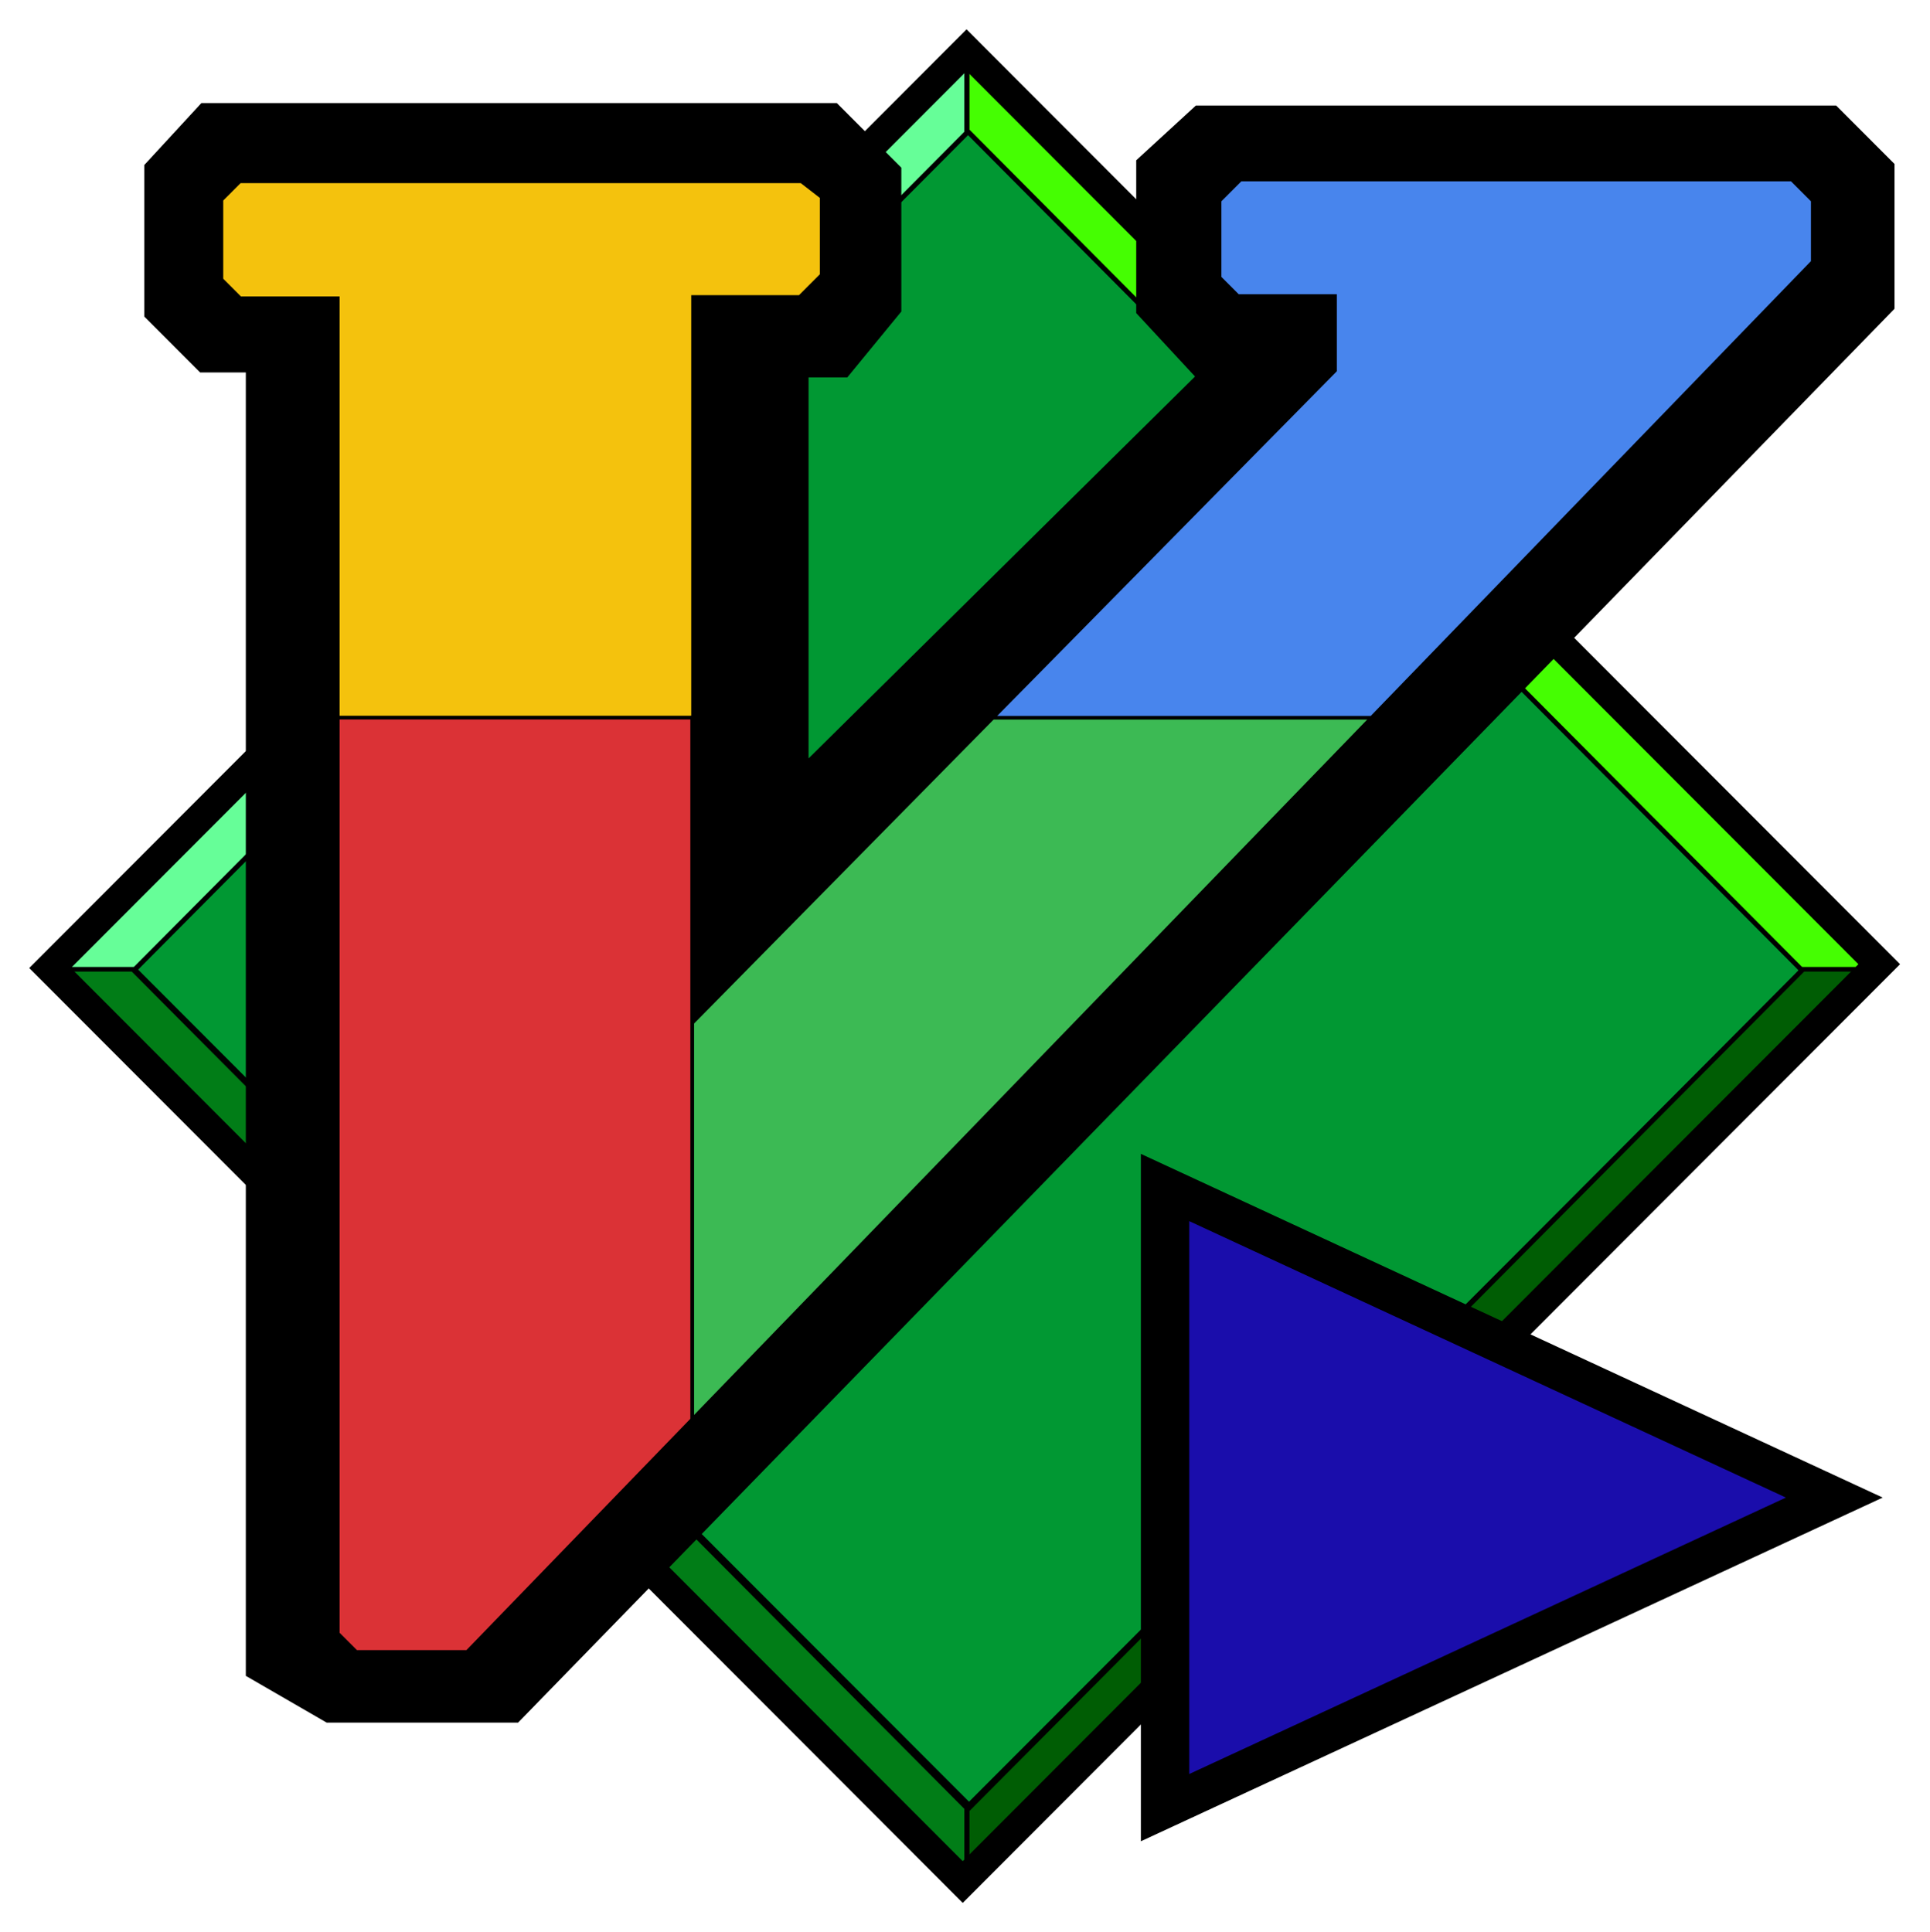 <?xml version="1.0" encoding="UTF-8" standalone="no"?>
<svg
   xmlns:dc="http://purl.org/dc/elements/1.1/"
   xmlns:cc="http://creativecommons.org/ns#"
   xmlns:rdf="http://www.w3.org/1999/02/22-rdf-syntax-ns#"
   xmlns:svg="http://www.w3.org/2000/svg"
   xmlns="http://www.w3.org/2000/svg"
   xmlns:sodipodi="http://sodipodi.sourceforge.net/DTD/sodipodi-0.dtd"
   xmlns:inkscape="http://www.inkscape.org/namespaces/inkscape"
   width="544.17"
   height="544.864"
   version="1.1"
   id="svg865"
   sodipodi:docname="icon-vector.svg"
   inkscape:version="0.92.3 (2405546, 2018-03-11)"
   inkscape:export-filename="C:\Users\Dan\Documents\GitHub\search-keybindings-addon\icons\icon-150.png"
   inkscape:export-xdpi="27.25547"
   inkscape:export-ydpi="27.25547">
  <title
     id="title4711">Search Keybindings Addon Logo</title>
  <defs
     id="defs869" />
  <sodipodi:namedview
     pagecolor="#ffffff"
     bordercolor="#666666"
     borderopacity="1"
     objecttolerance="10"
     gridtolerance="10"
     guidetolerance="10"
     inkscape:pageopacity="0"
     inkscape:pageshadow="2"
     inkscape:window-width="2160"
     inkscape:window-height="1346"
     id="namedview867"
     showgrid="false"
     inkscape:zoom="2.0060044"
     inkscape:cx="224.6948"
     inkscape:cy="266.35846"
     inkscape:window-x="-11"
     inkscape:window-y="-11"
     inkscape:window-maximized="1"
     inkscape:current-layer="layer3"
     inkscape:pagecheckerboard="true" />
  <g
     inkscape:groupmode="layer"
     id="layer3"
     inkscape:label="Rest"
     style="display:inline">
    <g
       id="layer1"
       transform="translate(-69.981,-160.333)">
      <g
         id="g3699"
         transform="matrix(1.532,0,0,1.394,-54.912,-41.792)">
        <path
           id="path2836"
           d="M 260.507,170.695 105.984,340.791 259.864,510.178 414.387,340.082 Z"
           style="fill:#019833;fill-opacity:1;stroke:#000000;stroke-width:0.946px;stroke-linecap:butt;stroke-linejoin:miter;stroke-opacity:1"
           inkscape:connector-curvature="0" />
        <path
           id="path2838"
           d="M 259.864,171.404 V 156.521 L 91.819,341.5 h 14.165 z"
           style="fill:#66fe98;fill-opacity:1;stroke:#000000;stroke-width:0.946px;stroke-linecap:butt;stroke-linejoin:miter;stroke-opacity:1"
           inkscape:connector-curvature="0" />
        <path
           style="fill:#45fe02;fill-opacity:1;stroke:#000000;stroke-width:0.946px;stroke-linecap:butt;stroke-linejoin:miter;stroke-opacity:1"
           d="m 259.477,171.404 v -14.883 l 168.044,184.979 h -14.165 z"
           id="path2840"
           inkscape:connector-curvature="0" />
        <path
           style="fill:#017d17;fill-opacity:1;stroke:#000000;stroke-width:0.946px;stroke-linecap:butt;stroke-linejoin:miter;stroke-opacity:1"
           d="M 259.864,511.17 V 526.054 L 91.819,341.074 h 14.165 z"
           id="path2842"
           inkscape:connector-curvature="0" />
        <path
           id="path3650"
           d="m 122.994,175.306 h 108.354 l 6.601,7.267 v 22.301 l -5.236,7.016 H 220.877 V 322.644 L 322.857,211.89 H 306.012 l -5.918,-7.016 v -23.554 l 5.463,-5.513 h 109.72 l 5.463,6.014 v 22.051 L 172.619,484.015 H 144.392 L 136.222,478.822 V 210.888 h -13.683 l -5.008,-5.513 v -23.554 z"
           style="fill:#f4c20d;stroke:#000000;stroke-width:18.914;stroke-linecap:butt;stroke-linejoin:miter;stroke-miterlimit:4;stroke-dasharray:none;stroke-opacity:1;fill-opacity:1"
           inkscape:connector-curvature="0" />
        <path
           id="path2844"
           d="M 259.477,511.17 V 526.054 L 427.521,341.074 H 413.357 Z"
           style="fill:#005d04;fill-opacity:1;stroke:#000000;stroke-width:0.946px;stroke-linecap:butt;stroke-linejoin:miter;stroke-opacity:1"
           inkscape:connector-curvature="0" />
        <path
           style="fill:none;stroke:#000000;stroke-width:5.674;stroke-linecap:butt;stroke-linejoin:miter;stroke-miterlimit:4;stroke-dasharray:none;stroke-opacity:1"
           d="M 259.41,155.148 90.734,340.823 258.707,525.725 427.384,340.05 Z"
           id="path2846"
           inkscape:connector-curvature="0" />
        <path
           id="path3640"
           d="m 232.5,186.642 6.117,-3.544 -6.278,-6.91 H 123.046 l -5.553,6.113 v 23.122 l 6.157,6.777 2.938,-6.777 -3.863,-4.252 v -16.301 l 2.897,-2.835 H 229.925 Z"
           style="fill:#000000;fill-opacity:1;stroke:#000000;stroke-width:0.946px;stroke-linecap:butt;stroke-linejoin:miter;stroke-opacity:1"
           inkscape:connector-curvature="0" />
        <path
           transform="matrix(0.901,0,0,0.992,-437.423,-185.306)"
           d="m 828.938,369.5 -4.281,4.281 V 389.5 l 3.75,3.75 h 19.812 v 15.188 L 717.156,541.281 V 393.438 h 21.781 l 4.469,-4.469 V 373.062 l -4.125,-3.188 h -114.625 l -3.75,3.75 v 16.25 l 3.812,3.812 h 19.938 v 272.25 l 3.75,3.75 H 671.062 L 945.719,386.281 v -12.5 L 941.438,369.5 Z"
           id="path3632"
           style="fill:none;stroke:#000000;stroke-width:1px;stroke-linecap:butt;stroke-linejoin:miter;stroke-opacity:1"
           inkscape:connector-curvature="0" />
        <path
           id="path3646"
           d="m 143.482,204.874 v 270.621 l 3.187,4.009 -2.499,5.243 -7.061,-7.749 v -265.108 z"
           style="fill:#000000;fill-opacity:0;stroke:#000000;stroke-width:0.946px;stroke-linecap:butt;stroke-linejoin:miter;stroke-opacity:1"
           inkscape:connector-curvature="0" />
        <path
           id="path3644"
           d="m 125.825,204.874 -1.821,6.515 h 13.203 l 7.284,-6.515 z"
           style="fill:#000000;fill-opacity:0;stroke:#000000;stroke-width:0.946px;stroke-linecap:butt;stroke-linejoin:miter;stroke-opacity:1"
           inkscape:connector-curvature="0" />
        <path
           id="path3638"
           d="m 307.186,212.191 2.897,-6.556 -4.185,-4.252 v -14.529 l 4.829,-5.316 H 411.49 l 3.863,5.67 5.473,-4.252 -5.634,-6.201 H 306.864 l -5.392,5.936 v 23.3 l 5.593,5.803 m -87.543,111.878 -10.523,28.106 118.79,-131.115 v -15.592 z"
           style="fill:#000000;fill-opacity:1;stroke:#000000;stroke-width:0.946px;stroke-linecap:butt;stroke-linejoin:miter;stroke-opacity:1"
           inkscape:connector-curvature="0" />
        <path
           id="path3642"
           d="m 232.259,185.831 5.236,-3.759 v 22.802 l -6.032,6.64 h -11.723 v 112.383 l -10.699,27.814 V 204.874 h 19.577 l 3.642,-3.257 z"
           style="fill:#000000;fill-opacity:1;stroke:#000000;stroke-width:0.946px;stroke-linecap:butt;stroke-linejoin:miter;stroke-opacity:1"
           inkscape:connector-curvature="0" />
        <path
           id="path3636"
           d="m 415.353,185.933 5.498,-3.494 v 21.922 L 171.46,484.881 H 144.983 l 2.53,-5.533 h 20.281 L 415.031,198.336 Z"
           style="fill:#000000;fill-opacity:0.996;stroke:#000000;stroke-width:0.946px;stroke-linecap:butt;stroke-linejoin:miter;stroke-opacity:1"
           inkscape:connector-curvature="0" />
        <path
           id="path3652"
           d="m 327.296,205.25 -5.577,6.39 h -14.569 l 3.415,-6.39 c 0.114,0 16.731,0 16.731,0 z"
           style="fill:#000000;fill-opacity:1;stroke:#000000;stroke-width:0.946px;stroke-linecap:butt;stroke-linejoin:miter;stroke-opacity:1"
           inkscape:connector-curvature="0" />
        <g
           transform="matrix(0.901,0,0,0.992,-92.53,-192.238)"
           id="g3673" />
      </g>
    </g>
    <path
       sodipodi:type="star"
       style="fill:#1a0dab;fill-opacity:1;stroke:#000000;stroke-width:12.707;stroke-miterlimit:4;stroke-dasharray:none;stroke-dashoffset:0;stroke-opacity:1"
       id="path968"
       sodipodi:sides="3"
       sodipodi:cx="402.57654"
       sodipodi:cy="418.49356"
       sodipodi:r1="117.1295"
       sodipodi:r2="58.564751"
       sodipodi:arg1="0"
       sodipodi:arg2="1.0471976"
       inkscape:flatsided="true"
       inkscape:rounded="0"
       inkscape:randomized="0"
       d="m 519.706,418.494 -175.694,101.437 0,-202.874 z"
       inkscape:transform-center-x="-31.454629"
       inkscape:transform-center-y="-1.7580092e-006"
       transform="matrix(1.074,0,0,0.862,-40.973,61.574)" />
  </g>
  <g
     inkscape:groupmode="layer"
     id="layer2"
     inkscape:label="V"
     style="display:inline">
    <path
       style="fill:#f4c20d;fill-opacity:1;stroke:#000000;stroke-width:1;stroke-linecap:butt;stroke-linejoin:miter;stroke-opacity:1;stroke-miterlimit:4;stroke-dasharray:none"
       d="M 95.252 202.393 L 195.395 202.393 L 195.395 83.738 L 225.48 83.738 L 231.652 77.559 L 231.652 55.559 L 225.955 51.148 L 67.627 51.148 L 62.447 56.336 L 62.447 78.812 L 67.713 84.084 L 95.252 84.084 L 95.252 202.393 z "
       id="path941" />
    <path
       style="fill:#db3236;fill-opacity:1;stroke:#000000;stroke-width:1;stroke-linecap:butt;stroke-linejoin:miter;stroke-opacity:1;stroke-miterlimit:4;stroke-dasharray:none"
       d="M 195.201 202.393 L 95.252 202.393 L 95.252 460.643 L 100.432 465.828 L 131.727 465.828 L 195.201 400.244 L 195.201 202.393 z "
       id="path950" />
    <path
       style="fill:#3cba54;fill-opacity:1;stroke:#000000;stroke-width:1;stroke-linecap:butt;stroke-linejoin:miter;stroke-opacity:1;stroke-miterlimit:4;stroke-dasharray:none"
       d="M 195.201 202.393 L 195.201 400.244 L 386.688 202.393 L 279.965 202.393 L 195.395 288.227 L 195.395 202.393 L 195.201 202.393 z "
       id="path939" />
    <path
       style="fill:#4885ed;fill-opacity:1;stroke:#000000;stroke-width:1;stroke-linecap:butt;stroke-linejoin:miter;stroke-opacity:1;stroke-miterlimit:4;stroke-dasharray:none"
       d="M 349.795 50.631 L 343.881 56.553 L 343.881 78.293 L 349.061 83.48 L 376.428 83.48 L 376.428 104.486 L 279.965 202.393 L 386.688 202.393 L 511.102 73.842 L 511.102 56.553 L 505.188 50.631 L 349.795 50.631 z "
       id="path3622" />
  </g>
</svg>
